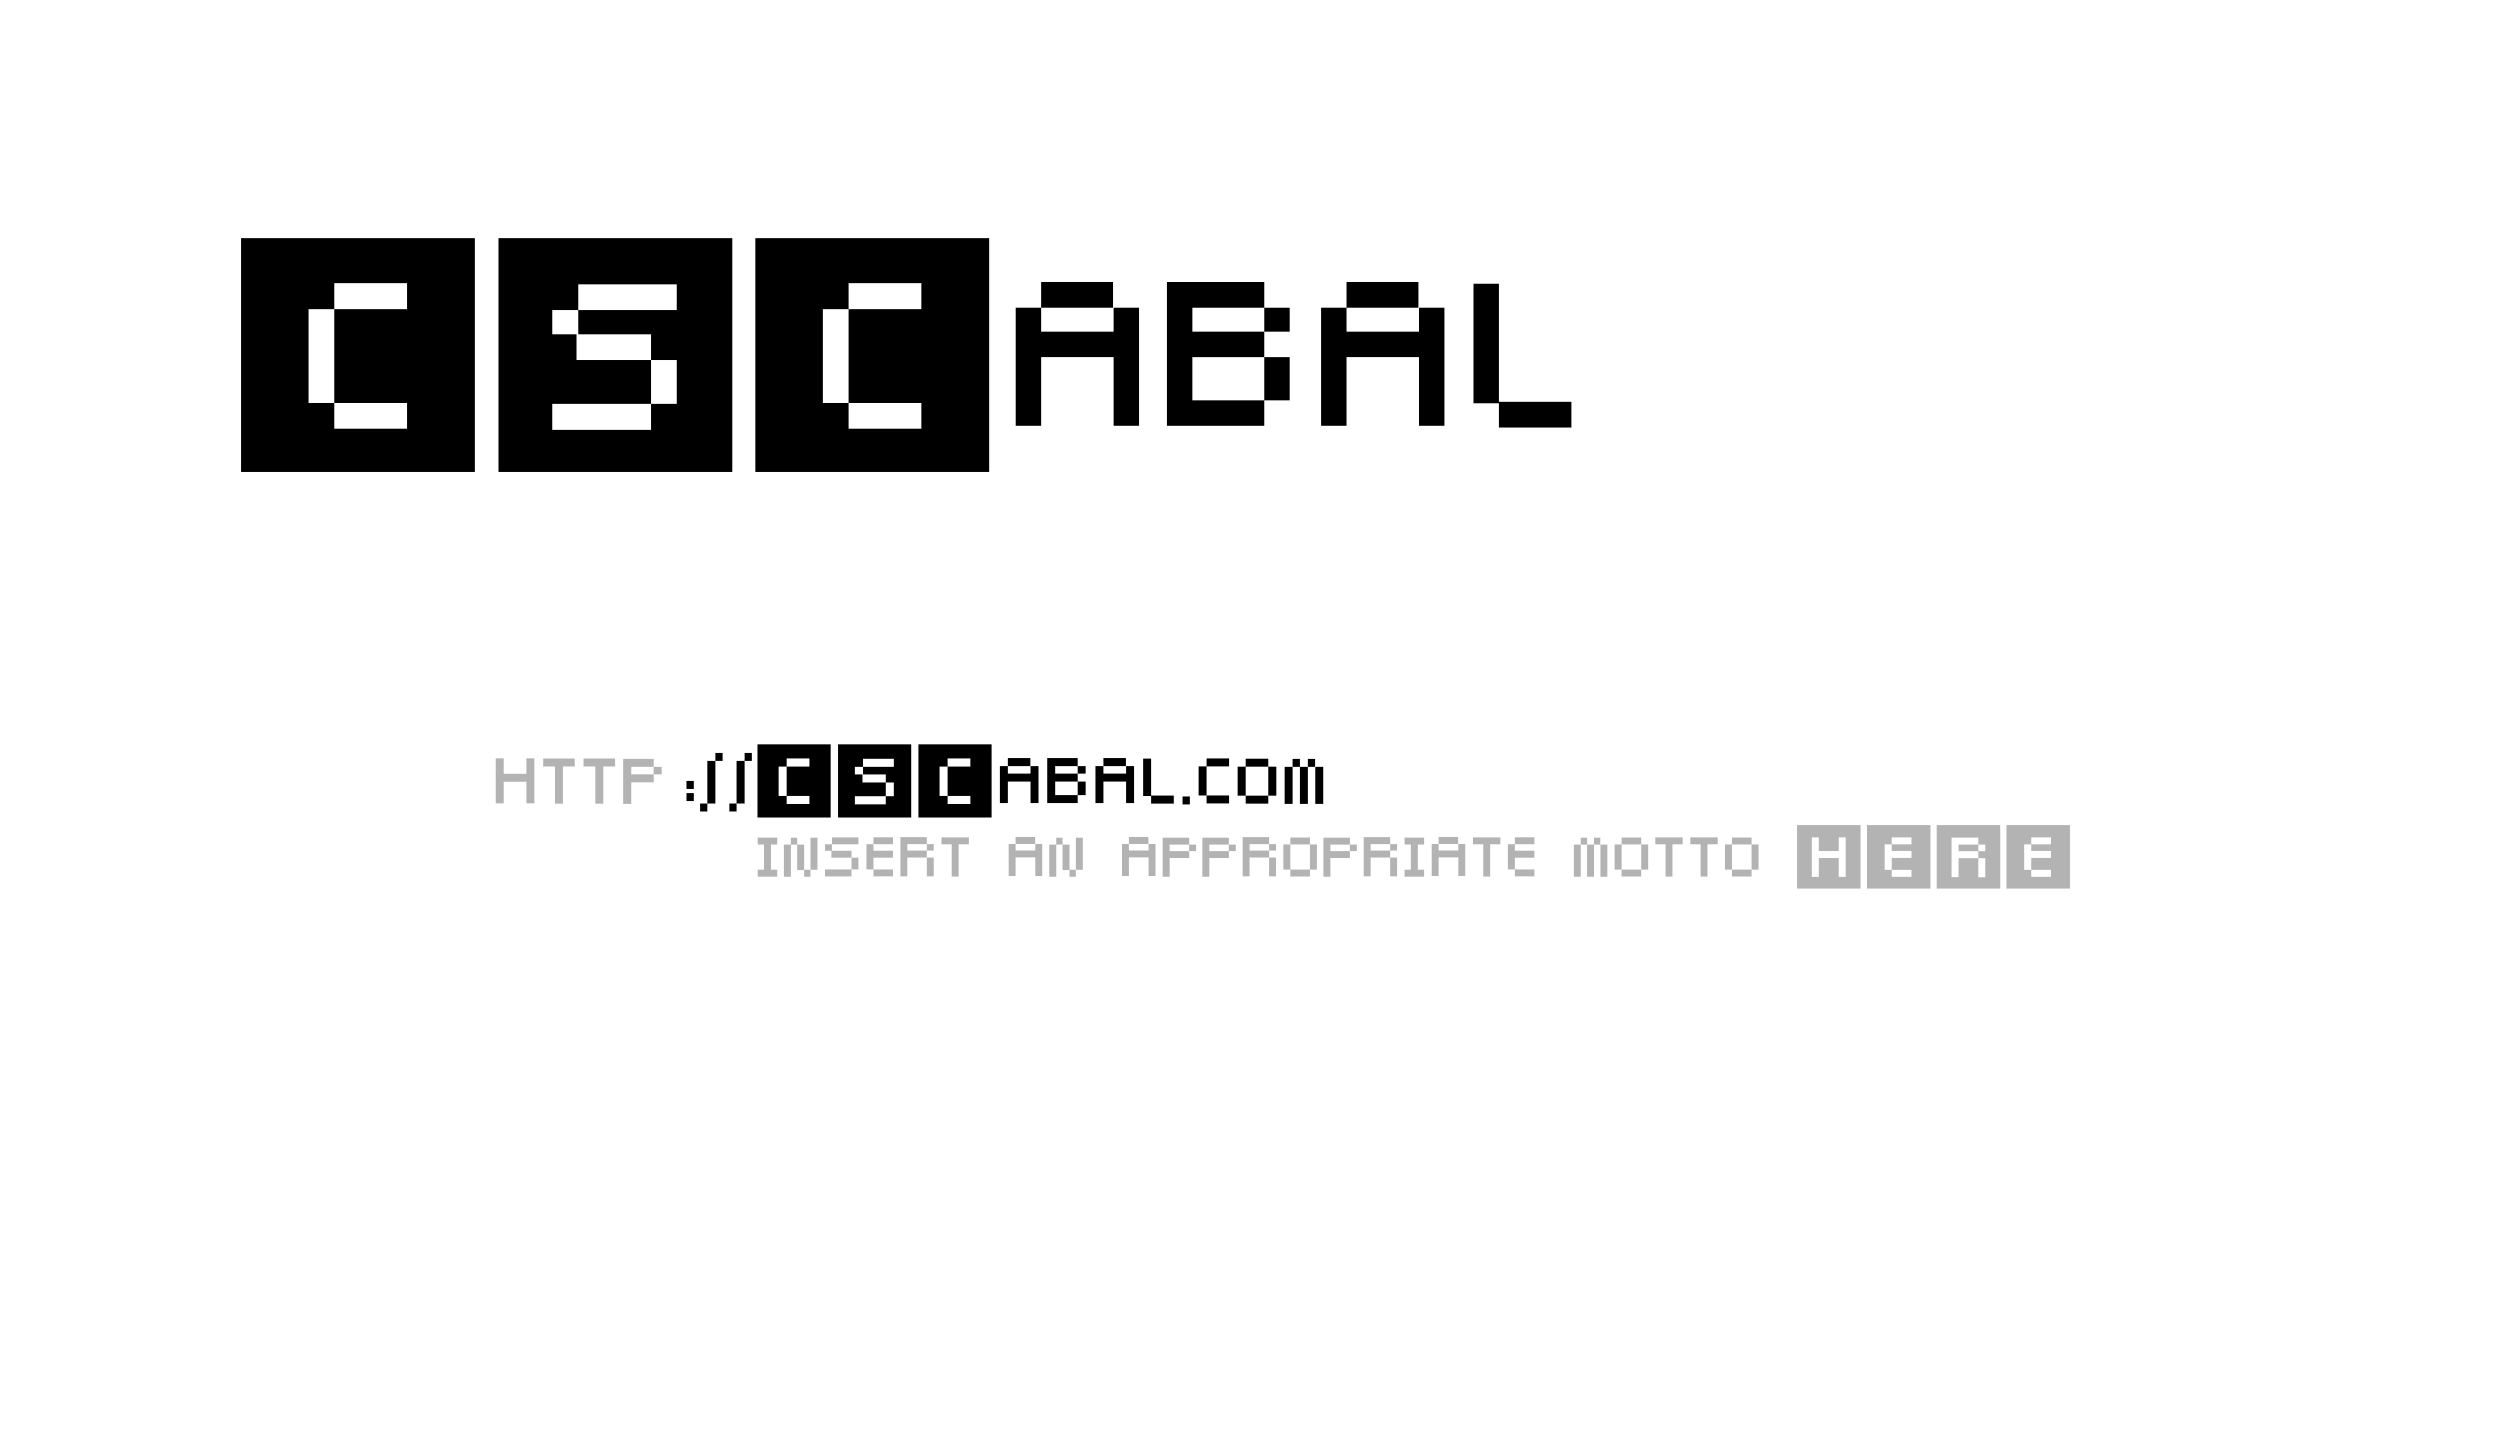 <?xml version="1.0" encoding="UTF-8" standalone="no"?>
<!-- Created with Inkscape (http://www.inkscape.org/) -->

<svg
   xmlns:dc="http://purl.org/dc/elements/1.1/"
   xmlns:cc="http://creativecommons.org/ns#"
   xmlns:rdf="http://www.w3.org/1999/02/22-rdf-syntax-ns#"
   xmlns:svg="http://www.w3.org/2000/svg"
   xmlns="http://www.w3.org/2000/svg"
   xmlns:sodipodi="http://sodipodi.sourceforge.net/DTD/sodipodi-0.dtd"
   xmlns:inkscape="http://www.inkscape.org/namespaces/inkscape"
   width="315"
   height="180"
   id="svg2"
   version="1.1"
   inkscape:version="0.48.4 r9939"
   sodipodi:docname="pixel-twist-03.svg">
  <defs
     id="defs4" />
  <sodipodi:namedview
     id="base"
     pagecolor="#ffffff"
     bordercolor="#666666"
     borderopacity="1.0"
     inkscape:pageopacity="0.0"
     inkscape:pageshadow="2"
     inkscape:zoom="1.9192898"
     inkscape:cx="163.50119"
     inkscape:cy="77.113016"
     inkscape:document-units="px"
     inkscape:current-layer="layer1"
     showgrid="true"
     inkscape:window-width="1364"
     inkscape:window-height="766"
     inkscape:window-x="0"
     inkscape:window-y="0"
     inkscape:window-maximized="0"
     units="in"
     gridtolerance="5"
     showguides="true"
     inkscape:guide-bbox="true">
    <sodipodi:guide
       orientation="1,0"
       position="30.22,108.373"
       id="guide3998" />
    <sodipodi:guide
       orientation="0,1"
       position="3.126,29.698"
       id="guide4000" />
    <sodipodi:guide
       orientation="1,0"
       position="285.001,136.509"
       id="guide4002" />
    <sodipodi:guide
       orientation="0,1"
       position="48.976,150.055"
       id="guide4004" />
  </sodipodi:namedview>
  <g
     inkscape:label="Layer 1"
     inkscape:groupmode="layer"
     id="layer1"
     transform="translate(0,-872.36)">
    <g
       style="font-size:36.824px;font-style:normal;font-weight:normal;line-height:125%;letter-spacing:0px;word-spacing:0px;fill:#000000;fill-opacity:1;stroke:none;font-family:Sans"
       id="text3024">
      <path
         d="m 59.832,902.367 0,29.459 -29.459,0 0,-29.459 29.459,0 m -8.543,5.671 -9.169,0 0,3.277 -3.241,0 0,11.821 3.241,0 0,3.241 9.169,0 0,-3.241 -9.169,0 0,-11.821 9.169,0 0,-3.277"
         style="font-variant:normal;font-stretch:normal;font-family:Pixel Twist;-inkscape-font-specification:Pixel Twist"
         id="path6275" />
      <path
         d="m 92.269,902.367 0,29.459 -29.459,0 0,-29.459 29.459,0 m -6.997,15.356 -3.241,0 0,-3.241 -9.169,0 0,-3.056 -3.277,0 0,3.056 3.056,0 0,3.241 9.39,0 0,5.524 -12.447,0 0,3.277 12.447,0 0,-3.277 3.241,0 0,-5.524 m 0,-9.537 -12.41,0 0,3.241 12.41,0 0,-3.241"
         style="font-variant:normal;font-stretch:normal;font-family:Pixel Twist;-inkscape-font-specification:Pixel Twist"
         id="path6277" />
      <path
         d="m 124.634,902.367 0,29.459 -29.459,0 0,-29.459 29.459,0 m -8.543,5.671 -9.169,0 0,3.277 -3.241,0 0,11.821 3.241,0 0,3.241 9.169,0 0,-3.241 -9.169,0 0,-11.821 9.169,0 0,-3.277"
         style="font-variant:normal;font-stretch:normal;font-family:Pixel Twist;-inkscape-font-specification:Pixel Twist"
         id="path6279" />
      <path
         d="m 143.52,911.131 0,14.877 -3.204,0 0,-8.654 -9.132,0 0,8.654 -3.204,0 0,-14.877 3.204,0 0,3.02 9.132,0 0,-3.02 3.204,0 m -3.277,0 -9.059,0 0,-3.241 9.059,0 0,3.241"
         style="font-variant:normal;font-stretch:normal;font-family:Pixel Twist;-inkscape-font-specification:Pixel Twist"
         id="path6281" />
      <path
         d="m 159.297,914.151 0,3.204 3.204,0 0,5.45 -3.204,0 0,-5.45 -9.059,0 0,5.45 9.059,0 0,3.204 -9.059,0 -0.368,0 -2.835,0 0,-18.118 2.983,0 0.221,0 9.059,0 0,3.241 3.204,0 0,3.02 -3.204,0 m 0,0 0,-3.02 -9.059,0 0,3.02 9.059,0"
         style="font-variant:normal;font-stretch:normal;font-family:Pixel Twist;-inkscape-font-specification:Pixel Twist"
         id="path6283" />
      <path
         d="m 181.998,911.131 0,14.877 -3.204,0 0,-8.654 -9.132,0 0,8.654 -3.204,0 0,-14.877 3.204,0 0,3.02 9.132,0 0,-3.02 3.204,0 m -3.277,0 -9.059,0 0,-3.241 9.059,0 0,3.241"
         style="font-variant:normal;font-stretch:normal;font-family:Pixel Twist;-inkscape-font-specification:Pixel Twist"
         id="path6285" />
      <path
         d="m 197.996,922.988 0,3.241 -9.132,0 0,-3.056 -3.204,0 0,-15.061 3.204,0 0,14.877 9.132,0"
         style="font-variant:normal;font-stretch:normal;font-family:Pixel Twist;-inkscape-font-specification:Pixel Twist"
         id="path6287" />
    </g>
    <g
       style="font-size:11.524px;font-style:normal;font-variant:normal;font-weight:normal;font-stretch:normal;line-height:125%;letter-spacing:0px;word-spacing:0px;fill:#000000;fill-opacity:1;stroke:none;font-family:Pixel Twist;-inkscape-font-specification:Pixel Twist"
       id="text4512">
      <path
         d="m 67.328,967.911 0,5.67 -1.003,0 0,-2.72 -2.858,0 0,2.72 -1.003,0 0,-5.67 1.003,0 0,1.948 2.858,0 0,-1.948 1.003,0"
         style="font-size:11.524px;font-style:normal;font-variant:normal;font-weight:normal;font-stretch:normal;fill:#b3b3b3;font-family:Pixel Twist;-inkscape-font-specification:Pixel Twist"
         id="path6238" />
      <path
         d="m 72.416,968.936 -1.487,0 0,4.69 -1.003,0 0,-4.69 -1.487,0 0,-1.003 3.976,0 0,1.003"
         style="font-size:11.524px;font-style:normal;font-variant:normal;font-weight:normal;font-stretch:normal;fill:#b3b3b3;font-family:Pixel Twist;-inkscape-font-specification:Pixel Twist"
         id="path6240" />
      <path
         d="m 77.503,968.936 -1.487,0 0,4.69 -1.003,0 0,-4.69 -1.487,0 0,-1.003 3.976,0 0,1.003"
         style="font-size:11.524px;font-style:normal;font-variant:normal;font-weight:normal;font-stretch:normal;fill:#b3b3b3;font-family:Pixel Twist;-inkscape-font-specification:Pixel Twist"
         id="path6242" />
      <path
         d="m 83.373,968.983 0,0.945 -1.003,0 0,1.003 -2.835,0 0,2.72 -1.014,0 0,-5.67 0.945,0 0.069,0 2.835,0 0,1.003 1.003,0 m -1.014,0.945 0,-0.945 -2.823,0 0,0.945 2.823,0"
         style="font-size:11.524px;font-style:normal;font-variant:normal;font-weight:normal;font-stretch:normal;fill:#b3b3b3;font-family:Pixel Twist;-inkscape-font-specification:Pixel Twist"
         id="path6244" />
      <path
         d="m 87.42,971.771 -0.922,0 0,-1.014 0.922,0 0,1.014 m 0,1.521 -0.922,0 0,-1.003 0.922,0 0,1.003"
         style="letter-spacing:-2.491px"
         id="path6246" />
      <path
         d="m 91.049,968.234 -0.91,0 0,-1.003 0.91,0 0,1.003 m -0.91,5.37 -1.014,0 0,-5.37 1.014,0 0,5.37 m -1.014,1.003 -0.91,0 0,-1.003 0.91,0 0,1.003"
         style="letter-spacing:-2.491px"
         id="path6248" />
      <path
         d="m 94.732,968.234 -0.91,0 0,-1.003 0.91,0 0,1.003 m -0.91,5.37 -1.014,0 0,-5.37 1.014,0 0,5.37 m -1.014,1.003 -0.91,0 0,-1.003 0.91,0 0,1.003"
         style="letter-spacing:-2.491px"
         id="path6250" />
      <path
         d="m 104.662,966.148 0,9.219 -9.219,0 0,-9.219 9.219,0 m -2.673,1.775 -2.869,0 0,1.026 -1.014,0 0,3.699 1.014,0 0,1.014 2.869,0 0,-1.014 -2.869,0 0,-3.699 2.869,0 0,-1.026"
         style=""
         id="path6252" />
      <path
         d="m 114.812,966.148 0,9.219 -9.219,0 0,-9.219 9.219,0 m -2.189,4.805 -1.014,0 0,-1.014 -2.869,0 0,-0.956 -1.026,0 0,0.956 0.956,0 0,1.014 2.939,0 0,1.729 -3.895,0 0,1.026 3.895,0 0,-1.026 1.014,0 0,-1.729 m 0,-2.985 -3.883,0 0,1.014 3.883,0 0,-1.014"
         style=""
         id="path6254" />
      <path
         d="m 124.941,966.148 0,9.219 -9.219,0 0,-9.219 9.219,0 m -2.674,1.775 -2.869,0 0,1.026 -1.014,0 0,3.699 1.014,0 0,1.014 2.869,0 0,-1.014 -2.869,0 0,-3.699 2.869,0 0,-1.026"
         style=""
         id="path6256" />
      <path
         d="m 130.851,968.89 0,4.656 -1.003,0 0,-2.708 -2.858,0 0,2.708 -1.003,0 0,-4.656 1.003,0 0,0.945 2.858,0 0,-0.945 1.003,0 m -1.026,0 -2.835,0 0,-1.014 2.835,0 0,1.014"
         style=""
         id="path6258" />
      <path
         d="m 135.788,969.835 0,1.003 1.003,0 0,1.706 -1.003,0 0,-1.706 -2.835,0 0,1.706 2.835,0 0,1.003 -2.835,0 -0.115,0 -0.887,0 0,-5.67 0.933,0 0.069,0 2.835,0 0,1.014 1.003,0 0,0.945 -1.003,0 m 0,0 0,-0.945 -2.835,0 0,0.945 2.835,0"
         style=""
         id="path6260" />
      <path
         d="m 142.892,968.89 0,4.656 -1.003,0 0,-2.708 -2.858,0 0,2.708 -1.003,0 0,-4.656 1.003,0 0,0.945 2.858,0 0,-0.945 1.003,0 m -1.026,0 -2.835,0 0,-1.014 2.835,0 0,1.014"
         style=""
         id="path6262" />
      <path
         d="m 147.898,972.601 0,1.014 -2.858,0 0,-0.956 -1.003,0 0,-4.713 1.003,0 0,4.656 2.858,0"
         style=""
         id="path6264" />
      <path
         d="m 149.922,973.719 -0.922,0 0,-1.003 0.922,0 0,1.003"
         style=""
         id="path6266" />
      <path
         d="m 152.029,968.925 0,3.665 -1.003,0 0,-3.665 1.003,0 m 0,4.667 0,-1.003 2.835,0 0,1.003 -2.835,0 m 2.835,-4.667 -2.835,0 0,-1.003 2.835,0 0,1.003"
         style=""
         id="path6268" />
      <path
         d="m 160.817,968.96 0,3.653 -1.014,0 0,-3.653 1.014,0 m -3.86,0 0,3.653 -1.014,0 0,-3.653 1.014,0 m 0,3.653 2.846,0 0,1.003 -2.846,0 0,-1.003 m 2.846,-3.653 -2.846,0 0,-1.003 2.846,0 0,1.003"
         style=""
         id="path6270" />
      <path
         d="m 163.788,968.983 1.003,0 0,4.667 -1.003,0 0,-4.667 m 2.939,0 0,4.667 -1.003,0 0,-4.667 1.003,0 m -4.863,0 1.003,0 0,4.667 -1.003,0 0,-4.667 m 2.927,-1.003 0.91,0 0,1.003 -0.91,0 0,-1.003 m -1.003,0 0,1.003 -0.922,0 0,-1.003 0.922,0"
         style=""
         id="path6272" />
    </g>
    <g
       style="font-size:10px;font-style:normal;font-variant:normal;font-weight:normal;font-stretch:normal;line-height:125%;letter-spacing:0px;word-spacing:0px;fill:#b3b3b3;fill-opacity:1;stroke:none;font-family:Pixel Twist;-inkscape-font-specification:Pixel Twist"
       id="text5165">
      <path
         d="m 97.142,978.77 0,3.17 0.79,0 0,0.88 -2.46,0 0,-0.88 0.79,0 0,-3.17 -0.79,0 0,-0.87 2.46,0 0,0.87 -0.79,0"
         style=""
         id="path6181" />
      <path
         d="m 101.322,981.95 0.79,0 0,0.88 -0.79,0 0,-0.84 -0.88,0 0,-3.21 0.88,0 0,3.17 m 1.68,-4.04 0,4.04 -0.88,0 0,-4.04 0.88,0 m -4.23,0.87 0.88,0 0,4.05 -0.88,0 0,-4.05 m 1.67,-0.87 0,0.87 -0.79,0 0,-0.87 0.79,0"
         style=""
         id="path6183" />
      <path
         d="m 107.291,980.43 0.87,0 0,1.48 -0.87,0 0,0.88 -3.34,0 0,-0.88 3.34,0 0,-1.48 -2.53,0 0,-0.87 -0.81,0 0,-0.82 0.87,0 0,0.82 2.47,0 0,0.87 m 0.87,-2.56 0,0.87 -3.33,0 0,-0.87 3.33,0"
         style=""
         id="path6185" />
      <path
         d="m 110.054,978.73 0,0.82 2.46,0 0,0.88 -2.46,0 0,1.48 -0.88,0 0,-3.18 0.88,0 m 0,4.05 0,-0.87 2.46,0 0,0.87 -2.46,0 m 2.46,-4.05 -2.46,0 0,-0.87 2.46,0 0,0.87"
         style=""
         id="path6187" />
      <path
         d="m 116.782,979.53 0,0.88 0.87,0 0,2.37 -0.87,0 0,-2.37 -2.46,0 0,1.2 0,1.15 0,0.02 -0.87,0 0,-0.02 0,-1.15 0,-3.77 0.81,0 0.06,0 2.46,0 0,0.88 0.87,0 0,0.81 -0.87,0 m 0,-0.81 -2.46,0 0,0.81 2.46,0 0,-0.81"
         style=""
         id="path6189" />
      <path
         d="m 122.077,978.74 -1.29,0 0,4.07 -0.87,0 0,-4.07 -1.29,0 0,-0.87 3.45,0 0,0.87"
         style=""
         id="path6191" />
      <path
         d="m 131.315,978.7 0,4.04 -0.87,0 0,-2.35 -2.48,0 0,2.35 -0.87,0 0,-4.04 0.87,0 0,0.82 2.48,0 0,-0.82 0.87,0 m -0.89,0 -2.46,0 0,-0.88 2.46,0 0,0.88"
         style=""
         id="path6193" />
      <path
         d="m 134.759,981.95 0.79,0 0,0.88 -0.79,0 0,-0.84 -0.88,0 0,-3.21 0.88,0 0,3.17 m 1.68,-4.04 0,4.04 -0.88,0 0,-4.04 0.88,0 m -4.23,0.87 0.88,0 0,4.05 -0.88,0 0,-4.05 m 1.67,-0.87 0,0.87 -0.79,0 0,-0.87 0.79,0"
         style=""
         id="path6195" />
      <path
         d="m 145.592,978.7 0,4.04 -0.87,0 0,-2.35 -2.48,0 0,2.35 -0.87,0 0,-4.04 0.87,0 0,0.82 2.48,0 0,-0.82 0.87,0 m -0.89,0 -2.46,0 0,-0.88 2.46,0 0,0.88"
         style=""
         id="path6197" />
      <path
         d="m 150.707,978.78 0,0.82 -0.87,0 0,0.87 -2.46,0 0,2.36 -0.88,0 0,-4.92 0.82,0 0.06,0 2.46,0 0,0.87 0.87,0 m -0.88,0.82 0,-0.82 -2.45,0 0,0.82 2.45,0"
         style=""
         id="path6199" />
      <path
         d="m 155.707,978.78 0,0.82 -0.87,0 0,0.87 -2.46,0 0,2.36 -0.88,0 0,-4.92 0.82,0 0.06,0 2.46,0 0,0.87 0.87,0 m -0.88,0.82 0,-0.82 -2.45,0 0,0.82 2.45,0"
         style=""
         id="path6201" />
      <path
         d="m 159.907,979.53 0,0.88 0.87,0 0,2.37 -0.87,0 0,-2.37 -2.46,0 0,1.2 0,1.15 0,0.02 -0.87,0 0,-0.02 0,-1.15 0,-3.77 0.81,0 0.06,0 2.46,0 0,0.88 0.87,0 0,0.81 -0.87,0 m 0,-0.81 -2.46,0 0,0.81 2.46,0 0,-0.81"
         style=""
         id="path6203" />
      <path
         d="m 165.932,978.76 0,3.17 -0.88,0 0,-3.17 0.88,0 m -3.35,0 0,3.17 -0.88,0 0,-3.17 0.88,0 m 0,3.17 2.47,0 0,0.87 -2.47,0 0,-0.87 m 2.47,-3.17 -2.47,0 0,-0.87 2.47,0 0,0.87"
         style=""
         id="path6205" />
      <path
         d="m 170.96,978.78 0,0.82 -0.87,0 0,0.87 -2.46,0 0,2.36 -0.88,0 0,-4.92 0.82,0 0.06,0 2.46,0 0,0.87 0.87,0 m -0.88,0.82 0,-0.82 -2.45,0 0,0.82 2.45,0"
         style=""
         id="path6207" />
      <path
         d="m 175.16,979.53 0,0.88 0.87,0 0,2.37 -0.87,0 0,-2.37 -2.46,0 0,1.2 0,1.15 0,0.02 -0.87,0 0,-0.02 0,-1.15 0,-3.77 0.81,0 0.06,0 2.46,0 0,0.88 0.87,0 0,0.81 -0.87,0 m 0,-0.81 -2.46,0 0,0.81 2.46,0 0,-0.81"
         style=""
         id="path6209" />
      <path
         d="m 178.646,978.77 0,3.17 0.79,0 0,0.88 -2.46,0 0,-0.88 0.79,0 0,-3.17 -0.79,0 0,-0.87 2.46,0 0,0.87 -0.79,0"
         style=""
         id="path6211" />
      <path
         d="m 184.616,978.7 0,4.04 -0.87,0 0,-2.35 -2.48,0 0,2.35 -0.87,0 0,-4.04 0.87,0 0,0.82 2.48,0 0,-0.82 0.87,0 m -0.89,0 -2.46,0 0,-0.88 2.46,0 0,0.88"
         style=""
         id="path6213" />
      <path
         d="m 189.05,978.74 -1.29,0 0,4.07 -0.87,0 0,-4.07 -1.29,0 0,-0.87 3.45,0 0,0.87"
         style=""
         id="path6215" />
      <path
         d="m 190.874,978.73 0,0.82 2.46,0 0,0.88 -2.46,0 0,1.48 -0.88,0 0,-3.18 0.88,0 m 0,4.05 0,-0.87 2.46,0 0,0.87 -2.46,0 m 2.46,-4.05 -2.46,0 0,-0.87 2.46,0 0,0.87"
         style=""
         id="path6217" />
      <path
         d="m 199.975,978.78 0.87,0 0,4.05 -0.87,0 0,-4.05 m 2.55,0 0,4.05 -0.87,0 0,-4.05 0.87,0 m -4.22,0 0.87,0 0,4.05 -0.87,0 0,-4.05 m 2.54,-0.87 0.79,0 0,0.87 -0.79,0 0,-0.87 m -0.87,0 0,0.87 -0.8,0 0,-0.87 0.8,0"
         style=""
         id="path6219" />
      <path
         d="m 207.671,978.76 0,3.17 -0.88,0 0,-3.17 0.88,0 m -3.35,0 0,3.17 -0.88,0 0,-3.17 0.88,0 m 0,3.17 2.47,0 0,0.87 -2.47,0 0,-0.87 m 2.47,-3.17 -2.47,0 0,-0.87 2.47,0 0,0.87"
         style=""
         id="path6221" />
      <path
         d="m 212.019,978.74 -1.29,0 0,4.07 -0.87,0 0,-4.07 -1.29,0 0,-0.87 3.45,0 0,0.87"
         style=""
         id="path6223" />
      <path
         d="m 216.433,978.74 -1.29,0 0,4.07 -0.87,0 0,-4.07 -1.29,0 0,-0.87 3.45,0 0,0.87"
         style=""
         id="path6225" />
      <path
         d="m 221.577,978.76 0,3.17 -0.88,0 0,-3.17 0.88,0 m -3.35,0 0,3.17 -0.88,0 0,-3.17 0.88,0 m 0,3.17 2.47,0 0,0.87 -2.47,0 0,-0.87 m 2.47,-3.17 -2.47,0 0,-0.87 2.47,0 0,0.87"
         style=""
         id="path6227" />
      <path
         d="m 234.428,976.32 0,8 -8,0 0,-8 8,0 m -1.87,1.55 -0.88,0 0,1.72 -2.51,0 0,-1.72 -0.88,0 0,4.98 0.88,0 0,-2.38 2.51,0 0,2.38 0.88,0 0,-4.98"
         style=""
         id="path6229" />
      <path
         d="m 243.237,976.32 0,8 -8,0 0,-8 8,0 m -2.39,1.55 -2.49,0 0,0.88 -0.89,0 0,3.21 0.89,0 0,0.88 2.49,0 0,-0.88 -2.49,0 0,-1.5 2.49,0 0,-0.88 -2.49,0 0,-0.83 2.49,0 0,-0.88"
         style=""
         id="path6231" />
      <path
         d="m 246.776,978.78 2.49,0 0,0.83 -2.49,0 0,-0.83 m 5.25,-2.46 0,8 -8,0 0,-8 8,0 m -1.88,2.46 -0.88,0 0,-0.88 -2.49,0 -0.06,0 -0.82,0 0,4.98 0.88,0 0,-2.39 2.49,0 0,2.41 0.88,0 0,-2.41 -0.88,0 0,-0.88 0.88,0 0,-0.83"
         style=""
         id="path6233" />
      <path
         d="m 260.815,976.32 0,8 -8,0 0,-8 8,0 m -2.39,1.55 -2.49,0 0,0.88 -0.89,0 0,3.21 0.89,0 0,0.88 2.49,0 0,-0.88 -2.49,0 0,-1.5 2.49,0 0,-0.88 -2.49,0 0,-0.83 2.49,0 0,-0.88"
         style=""
         id="path6235" />
    </g>
  </g>
</svg>
